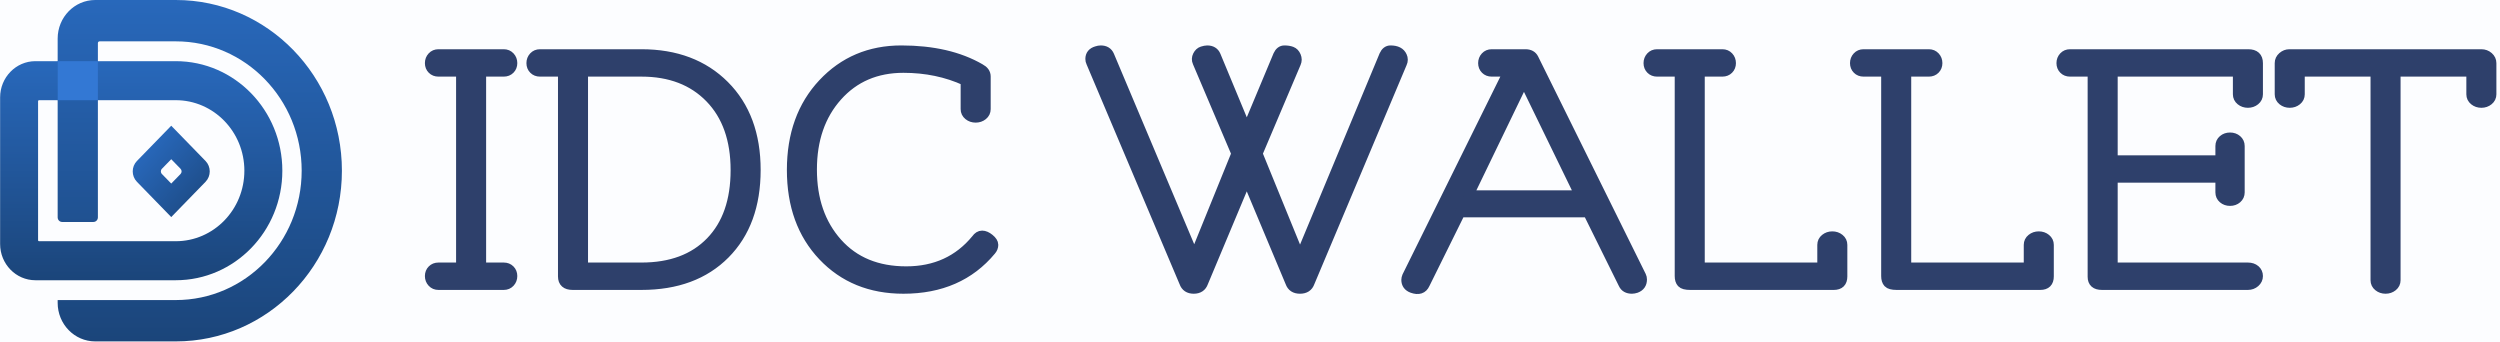 <?xml version="1.0" encoding="UTF-8"?>
<svg width="263px" height="36px" viewBox="0 0 263 36" version="1.1" xmlns="http://www.w3.org/2000/svg" xmlns:xlink="http://www.w3.org/1999/xlink">
    <!-- Generator: Sketch 51 (57462) - http://www.bohemiancoding.com/sketch -->
    <title>导航栏顶部logo</title>
    <desc>Created with Sketch.</desc>
    <defs>
        <linearGradient x1="21.047%" y1="20.395%" x2="100%" y2="100%" id="linearGradient-1">
            <stop stop-color="#2868BB" offset="0%"></stop>
            <stop stop-color="#1B457A" offset="100%"></stop>
        </linearGradient>
        <linearGradient x1="50%" y1="0%" x2="50%" y2="100%" id="linearGradient-2">
            <stop stop-color="#2868BB" offset="0%"></stop>
            <stop stop-color="#1B457A" offset="100%"></stop>
        </linearGradient>
    </defs>
    <g id="Page-1" stroke="none" stroke-width="1" fill="none" fill-rule="evenodd">
        <g id="6-公告-无公告状态" transform="translate(-30, -15)">
            <rect fill="#FCFDFF" x="0" y="0" width="1920" height="920"></rect>
            <g id="导航栏">
                <g id="导航栏顶部logo" transform="translate(30, 13)">
                    <path d="M48.48,30.12 L48.48,9.56 L46.12,9.56 C45.853,9.56 45.633,9.473 45.46,9.3 C45.287,9.127 45.2,8.907 45.2,8.64 C45.2,8.373 45.287,8.147 45.46,7.96 C45.633,7.773 45.853,7.68 46.12,7.68 L53,7.68 C53.267,7.68 53.487,7.773 53.66,7.96 C53.833,8.147 53.92,8.373 53.92,8.64 C53.92,8.907 53.833,9.127 53.66,9.3 C53.487,9.473 53.267,9.56 53,9.56 L50.64,9.56 L50.64,30.12 L53,30.12 C53.267,30.12 53.487,30.207 53.66,30.38 C53.833,30.553 53.92,30.773 53.92,31.04 C53.92,31.307 53.833,31.533 53.66,31.72 C53.487,31.907 53.267,32 53,32 L46.12,32 C45.853,32 45.633,31.907 45.46,31.72 C45.287,31.533 45.2,31.307 45.2,31.04 C45.2,30.773 45.287,30.553 45.46,30.38 C45.633,30.207 45.853,30.12 46.12,30.12 L48.48,30.12 Z M61.36,9.56 L61.36,30.12 L67.48,30.12 C70.573,30.12 72.993,29.22 74.74,27.42 C76.487,25.62 77.36,23.113 77.36,19.9 C77.36,16.687 76.467,14.16 74.68,12.32 C72.893,10.48 70.493,9.56 67.48,9.56 L61.36,9.56 Z M59.2,9.56 L56.8,9.56 C56.533,9.56 56.313,9.473 56.14,9.3 C55.967,9.127 55.88,8.907 55.88,8.64 C55.88,8.373 55.967,8.147 56.14,7.96 C56.313,7.773 56.533,7.68 56.8,7.68 L67.48,7.68 C71.107,7.68 74.02,8.78 76.22,10.98 C78.42,13.18 79.52,16.147 79.52,19.88 C79.52,23.613 78.44,26.567 76.28,28.74 C74.12,30.913 71.187,32 67.48,32 L60.24,32 C59.547,32 59.2,31.693 59.2,31.08 L59.2,9.56 Z M102.68,27.16 C102.867,26.893 103.08,26.76 103.32,26.76 C103.56,26.76 103.82,26.873 104.1,27.1 C104.38,27.327 104.52,27.547 104.52,27.76 C104.52,27.973 104.44,28.173 104.28,28.36 C102.04,31.053 98.96,32.4 95.04,32.4 C91.573,32.4 88.747,31.247 86.56,28.94 C84.373,26.633 83.28,23.613 83.28,19.88 C83.28,16.147 84.373,13.113 86.56,10.78 C88.747,8.447 91.5,7.28 94.82,7.28 C98.14,7.28 100.907,7.92 103.12,9.2 C103.52,9.413 103.72,9.693 103.72,10.04 L103.72,13.48 C103.72,13.747 103.613,13.967 103.4,14.14 C103.187,14.313 102.933,14.4 102.64,14.4 C102.347,14.4 102.093,14.313 101.88,14.14 C101.667,13.967 101.56,13.747 101.56,13.48 L101.56,10.52 C99.587,9.613 97.413,9.16 95.04,9.16 C92.187,9.16 89.873,10.153 88.1,12.14 C86.327,14.127 85.44,16.693 85.44,19.84 C85.44,22.987 86.327,25.553 88.1,27.54 C89.873,29.527 92.287,30.52 95.34,30.52 C98.393,30.52 100.84,29.4 102.68,27.16 Z M125.96,8.56 C125.853,8.32 125.86,8.08 125.98,7.84 C126.1,7.6 126.267,7.447 126.48,7.38 C126.693,7.313 126.867,7.28 127,7.28 C127.453,7.28 127.76,7.467 127.92,7.84 L131.16,15.64 L134.44,7.8 C134.6,7.453 134.827,7.28 135.12,7.28 C135.413,7.28 135.667,7.32 135.88,7.4 C136.093,7.48 136.253,7.647 136.36,7.9 C136.467,8.153 136.467,8.4 136.36,8.64 L132.32,18.16 L136.76,29.04 L145.6,7.8 C145.76,7.453 145.987,7.28 146.28,7.28 C146.92,7.28 147.333,7.493 147.52,7.92 C147.573,8.027 147.6,8.147 147.6,8.28 C147.6,8.413 147.573,8.533 147.52,8.64 L137.8,31.72 C137.64,32.173 137.293,32.4 136.76,32.4 C136.227,32.4 135.88,32.173 135.72,31.72 L131.16,20.84 L126.6,31.72 C126.44,32.173 126.1,32.4 125.58,32.4 C125.06,32.4 124.72,32.173 124.56,31.72 L114.76,8.56 C114.707,8.453 114.68,8.333 114.68,8.2 C114.68,7.773 114.907,7.493 115.36,7.36 C115.52,7.307 115.667,7.28 115.8,7.28 C116.253,7.28 116.56,7.467 116.72,7.84 L125.64,29 L130.04,18.16 L125.96,8.56 Z M160.32,10.52 L154.52,22.52 L166.16,22.52 L160.32,10.52 Z M156.92,7.68 L160.48,7.68 C160.907,7.68 161.2,7.84 161.36,8.16 L172.68,31.04 C172.733,31.147 172.76,31.267 172.76,31.4 C172.76,31.853 172.547,32.16 172.12,32.32 C171.96,32.373 171.813,32.4 171.68,32.4 C171.227,32.4 170.92,32.227 170.76,31.88 L167.04,24.36 L153.64,24.36 L149.92,31.88 C149.68,32.413 149.227,32.56 148.56,32.32 C148.133,32.16 147.92,31.867 147.92,31.44 C147.92,31.333 147.947,31.213 148,31.08 L158.64,9.56 L156.92,9.56 C156.653,9.56 156.433,9.473 156.26,9.3 C156.087,9.127 156,8.907 156,8.64 C156,8.373 156.087,8.147 156.26,7.96 C156.433,7.773 156.653,7.68 156.92,7.68 Z M193.84,27.76 L193.84,31.08 C193.84,31.693 193.533,32 192.92,32 L177.8,32 C177.347,32 177.047,31.92 176.9,31.76 C176.753,31.6 176.68,31.36 176.68,31.04 L176.68,9.56 L174.32,9.56 C174.053,9.56 173.833,9.473 173.66,9.3 C173.487,9.127 173.4,8.907 173.4,8.64 C173.4,8.373 173.487,8.147 173.66,7.96 C173.833,7.773 174.053,7.68 174.32,7.68 L181.2,7.68 C181.467,7.68 181.687,7.773 181.86,7.96 C182.033,8.147 182.12,8.373 182.12,8.64 C182.12,8.907 182.033,9.127 181.86,9.3 C181.687,9.473 181.467,9.56 181.2,9.56 L178.84,9.56 L178.84,30.12 L191.68,30.12 L191.68,27.76 C191.68,27.493 191.787,27.273 192,27.1 C192.213,26.927 192.467,26.84 192.76,26.84 C193.053,26.84 193.307,26.927 193.52,27.1 C193.733,27.273 193.84,27.493 193.84,27.76 Z M215.56,27.76 L215.56,31.08 C215.56,31.693 215.253,32 214.64,32 L199.52,32 C199.067,32 198.767,31.92 198.62,31.76 C198.473,31.6 198.4,31.36 198.4,31.04 L198.4,9.56 L196.04,9.56 C195.773,9.56 195.553,9.473 195.38,9.3 C195.207,9.127 195.12,8.907 195.12,8.64 C195.12,8.373 195.207,8.147 195.38,7.96 C195.553,7.773 195.773,7.68 196.04,7.68 L202.92,7.68 C203.187,7.68 203.407,7.773 203.58,7.96 C203.753,8.147 203.84,8.373 203.84,8.64 C203.84,8.907 203.753,9.127 203.58,9.3 C203.407,9.473 203.187,9.56 202.92,9.56 L200.56,9.56 L200.56,30.12 L213.4,30.12 L213.4,27.76 C213.4,27.493 213.507,27.273 213.72,27.1 C213.933,26.927 214.187,26.84 214.48,26.84 C214.773,26.84 215.027,26.927 215.24,27.1 C215.453,27.273 215.56,27.493 215.56,27.76 Z M217.76,7.68 L236.52,7.68 C237.213,7.68 237.56,8 237.56,8.64 L237.56,11.92 C237.56,12.187 237.453,12.407 237.24,12.58 C237.027,12.753 236.773,12.84 236.48,12.84 C236.187,12.84 235.933,12.753 235.72,12.58 C235.507,12.407 235.4,12.187 235.4,11.92 L235.4,9.56 L222.28,9.56 L222.28,18.84 L233.56,18.84 L233.56,17.36 C233.56,17.093 233.66,16.873 233.86,16.7 C234.06,16.527 234.307,16.44 234.6,16.44 C234.893,16.44 235.14,16.527 235.34,16.7 C235.54,16.873 235.64,17.093 235.64,17.36 L235.64,22.24 C235.64,22.507 235.54,22.727 235.34,22.9 C235.14,23.073 234.893,23.16 234.6,23.16 C234.307,23.16 234.06,23.073 233.86,22.9 C233.66,22.727 233.56,22.507 233.56,22.24 L233.56,20.72 L222.28,20.72 L222.28,30.12 L236.48,30.12 C236.8,30.12 237.06,30.207 237.26,30.38 C237.46,30.553 237.56,30.773 237.56,31.04 C237.56,31.307 237.453,31.533 237.24,31.72 C237.027,31.907 236.773,32 236.48,32 L221.12,32 C220.453,32 220.12,31.707 220.12,31.12 L220.12,9.56 L217.76,9.56 C217.493,9.56 217.273,9.473 217.1,9.3 C216.927,9.127 216.84,8.907 216.84,8.64 C216.84,8.373 216.927,8.147 217.1,7.96 C217.273,7.773 217.493,7.68 217.76,7.68 Z M249.88,31.48 L249.88,9.56 L241.96,9.56 L241.96,11.92 C241.96,12.187 241.853,12.407 241.64,12.58 C241.427,12.753 241.173,12.84 240.88,12.84 C240.587,12.84 240.333,12.753 240.12,12.58 C239.907,12.407 239.8,12.187 239.8,11.92 L239.8,8.64 C239.8,8.373 239.907,8.147 240.12,7.96 C240.333,7.773 240.573,7.68 240.84,7.68 L261.04,7.68 C261.333,7.68 261.587,7.773 261.8,7.96 C262.013,8.147 262.12,8.373 262.12,8.64 L262.12,11.92 C262.12,12.187 262.013,12.407 261.8,12.58 C261.587,12.753 261.333,12.84 261.04,12.84 C260.747,12.84 260.493,12.753 260.28,12.58 C260.067,12.407 259.96,12.187 259.96,11.92 L259.96,9.56 L252.04,9.56 L252.04,31.48 C252.04,31.747 251.933,31.967 251.72,32.14 C251.507,32.313 251.253,32.4 250.96,32.4 C250.667,32.4 250.413,32.313 250.2,32.14 C249.987,31.967 249.88,31.747 249.88,31.48 Z" id="IDC-WALLET" stroke="#2E406B" fill="#2E406B"></path>
                    <g id="Page-1" transform="translate(0, 2)">
                        <g id="Group">
                            <g id="Group-2" transform="translate(13.935, 13.161)" fill="url(#linearGradient-1)">
                                <path d="M4.079,0.065 L7.688,3.774 C8.276,4.379 8.276,5.36 7.688,5.964 L4.079,9.674 L0.469,5.964 C-0.119,5.36 -0.119,4.379 0.469,3.774 L4.079,0.065 Z M4.079,3.588 L3.098,4.596 C2.951,4.747 2.951,4.992 3.098,5.143 L4.079,6.15 L5.059,5.143 C5.206,4.992 5.206,4.747 5.059,4.596 L4.079,3.588 Z" id="Combined-Shape"></path>
                            </g>
                            <path d="M3.724,6.435 L18.491,6.435 C24.683,6.435 29.702,11.594 29.702,17.958 C29.702,24.322 24.683,29.481 18.491,29.481 L3.724,29.481 C1.674,29.481 0.012,27.773 0.012,25.667 L0.012,10.249 C0.012,8.143 1.674,6.435 3.724,6.435 Z M4.006,10.636 L4.006,25.28 C4.006,25.333 4.048,25.376 4.1,25.376 L18.491,25.376 C22.477,25.376 25.708,22.055 25.708,17.958 C25.708,13.861 22.477,10.54 18.491,10.54 L4.1,10.54 C4.048,10.54 4.006,10.583 4.006,10.636 Z" id="Rectangle" fill="url(#linearGradient-2)" fill-rule="nonzero"></path>
                            <path d="M18.496,31.566 C25.808,31.566 31.736,25.474 31.736,17.958 C31.736,10.442 25.808,4.35 18.496,4.35 L10.474,4.35 C10.377,4.35 10.298,4.431 10.298,4.531 L10.298,22.867 C10.298,23.134 10.087,23.351 9.827,23.351 L6.537,23.351 C6.277,23.351 6.066,23.134 6.066,22.867 L6.066,4.059 C6.066,1.817 7.834,-4.29763751e-17 10.016,0 L18.496,4.29763751e-16 C28.146,-1.41822038e-15 35.969,8.04 35.969,17.958 C35.969,27.876 28.146,35.916 18.496,35.916 L10.016,35.916 C7.834,35.916 6.066,34.098 6.066,31.857 L6.066,31.566 L18.496,31.566 Z" id="Path" fill="url(#linearGradient-2)" fill-rule="nonzero"></path>
                        </g>
                        <polygon id="Rectangle-2" fill="#3378D4" points="6.066 6.435 10.298 6.435 10.298 10.54 6.066 10.54"></polygon>
                    </g>
                </g>
            </g>
        </g>
    </g>
</svg>